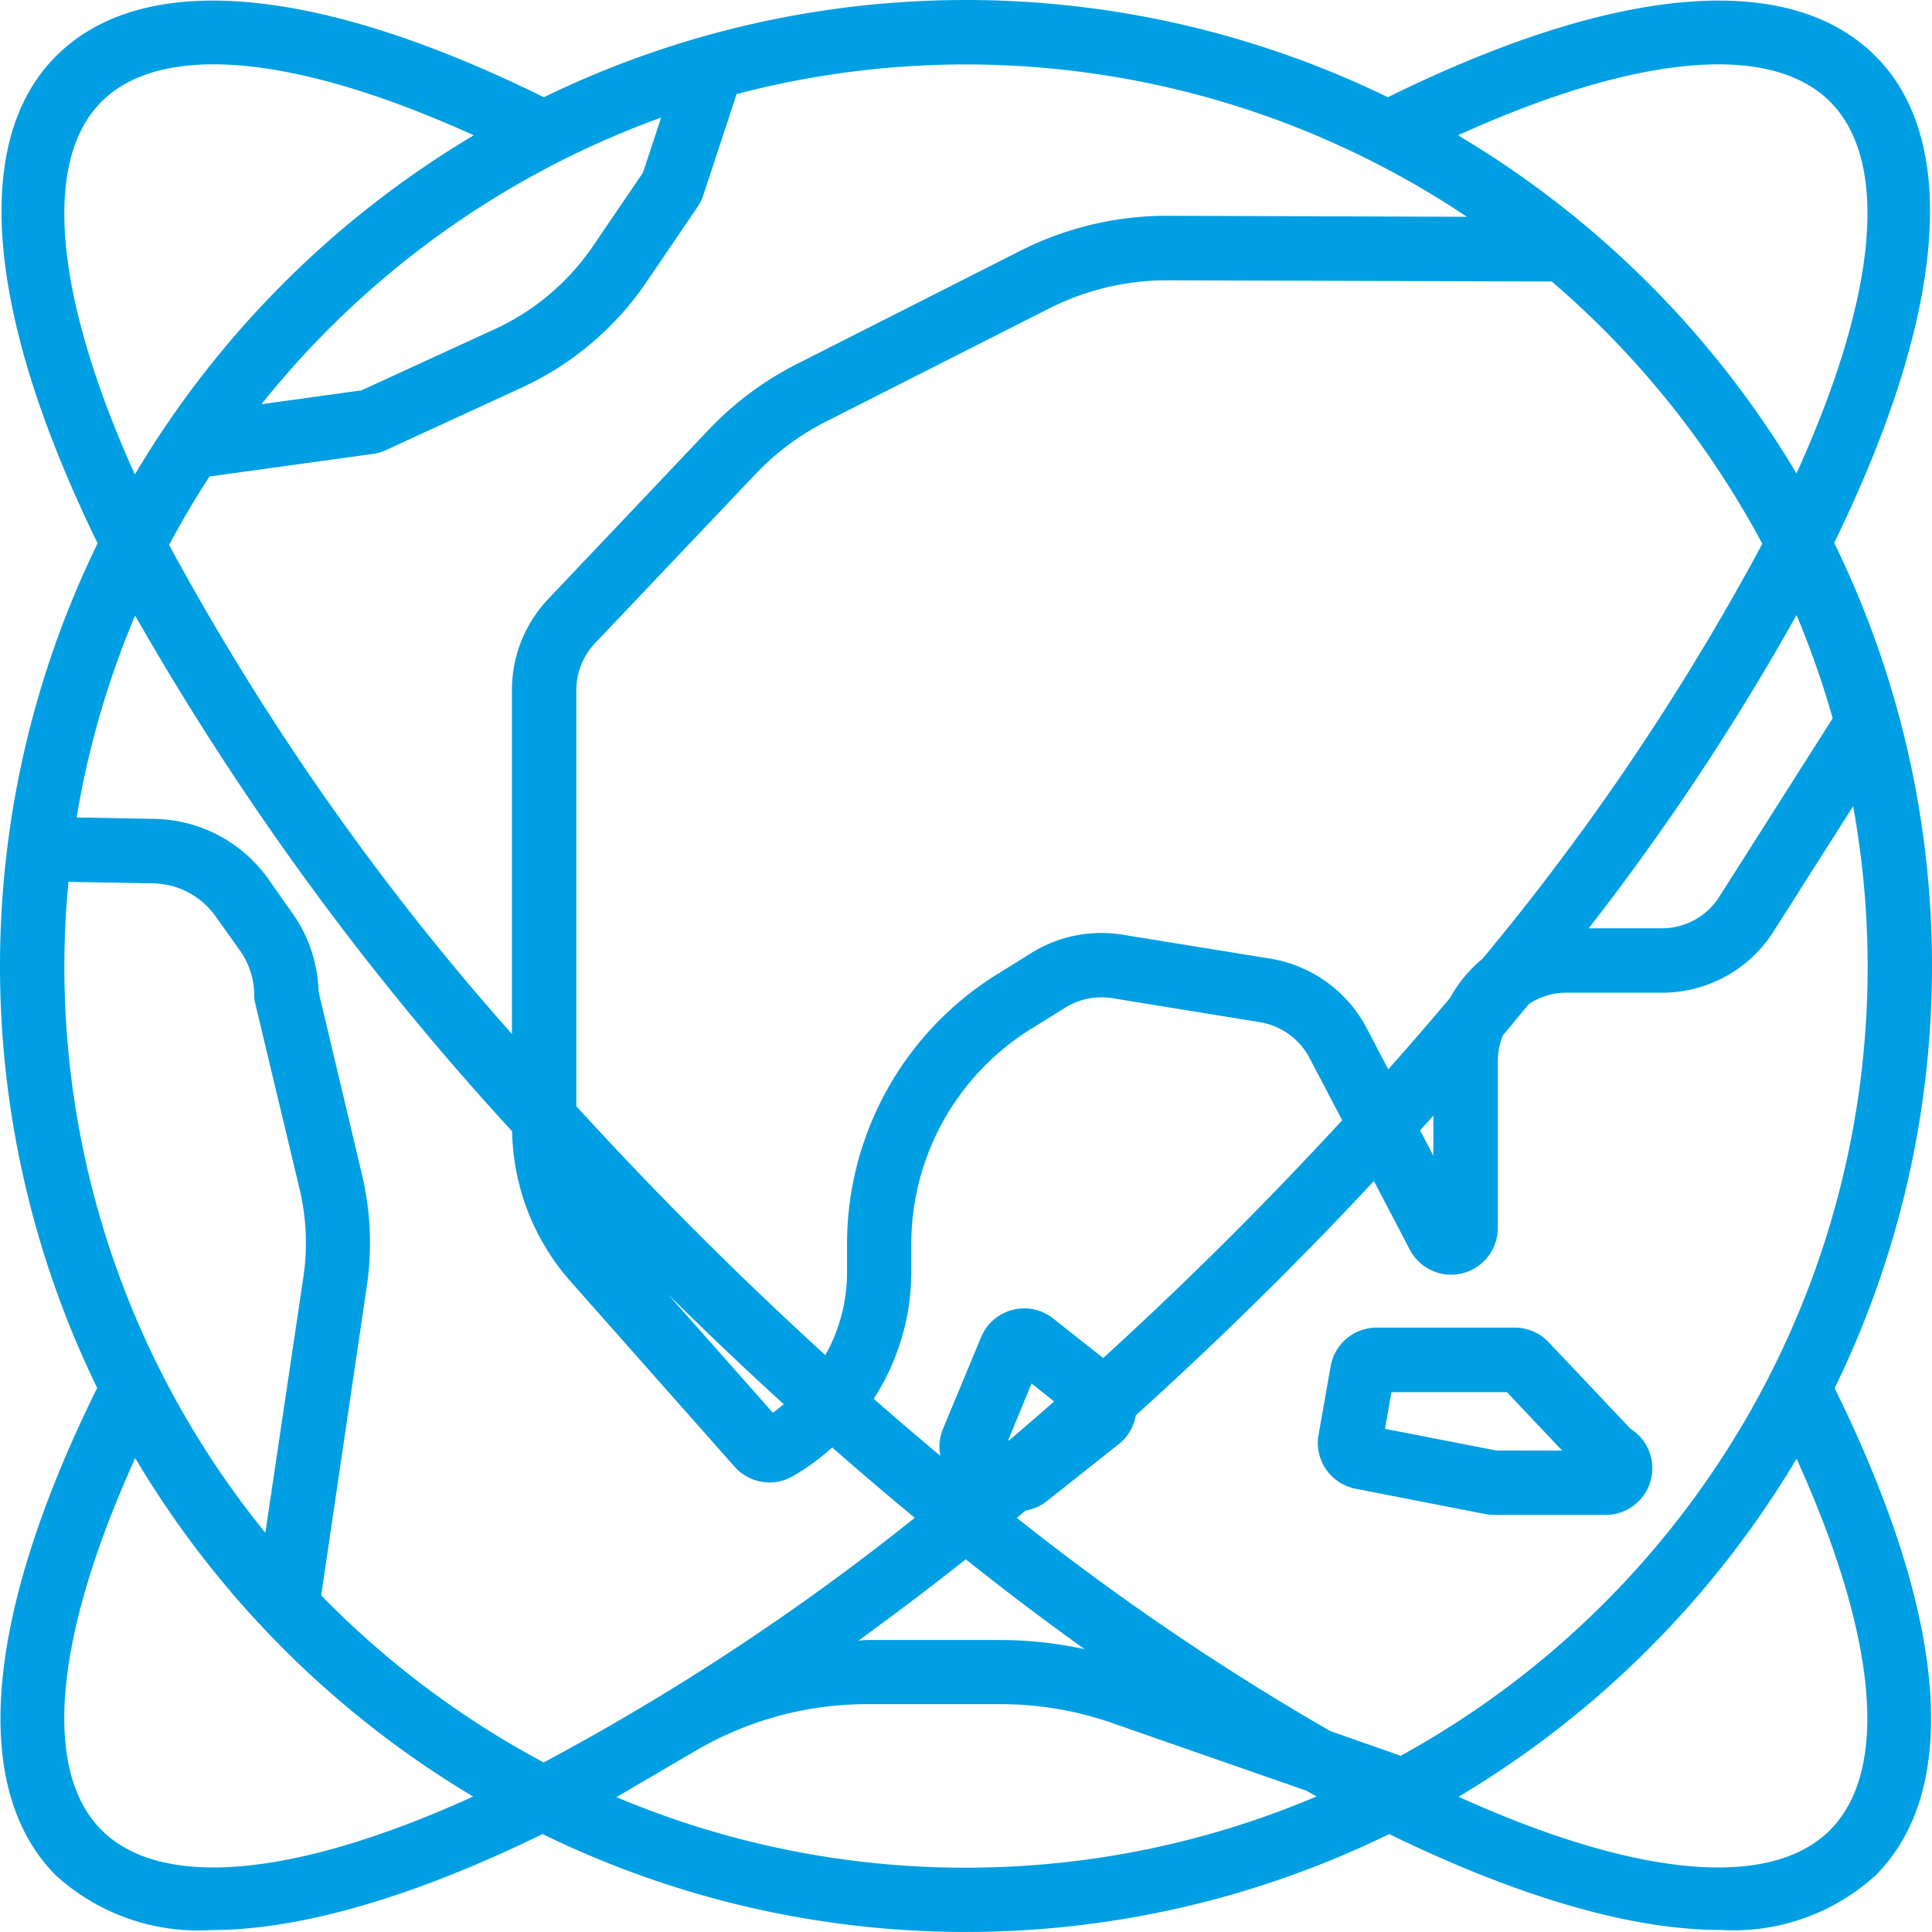 <svg xmlns="http://www.w3.org/2000/svg" width="57.981" height="57.979" viewBox="0 0 57.981 57.979"><defs><style>.a{fill:#009fe3;}</style></defs><g transform="translate(0 0)"><path class="a" d="M55.046,16.3c3.225-6.612,3.879-11.967,1.24-14.606C53.695-.9,48.505-.453,41.65,2.926a28.941,28.941,0,0,0-25.328,0C9.47-.452,4.277-.9,1.682,1.692c-2.64,2.641-1.986,8,1.248,14.621A28.938,28.938,0,0,0,2.916,41.66C-.466,48.512-.91,53.7,1.682,56.294A6.342,6.342,0,0,0,6.34,57.931c2.706,0,6.114-1.012,9.944-2.881a28.935,28.935,0,0,0,25.407,0c3.827,1.866,7.237,2.878,9.938,2.877a6.344,6.344,0,0,0,4.658-1.636c2.59-2.59,2.145-7.775-1.227-14.622A28.937,28.937,0,0,0,55.046,16.3ZM54.92,3.058c1.8,1.8,1.419,5.817-1.006,11.157A29.209,29.209,0,0,0,43.756,4.068C49.1,1.645,53.122,1.266,54.92,3.058ZM41.662,32.1l-.647-1.238a4.006,4.006,0,0,0-2.89-2.084l-4.433-.719a3.974,3.974,0,0,0-2.744.551l-1.01.629a9.53,9.53,0,0,0-4.518,8.137v.833a5.063,5.063,0,0,1-.651,2.468q-1.925-1.755-3.821-3.648-1.923-1.925-3.652-3.822V20.722a2.044,2.044,0,0,1,.562-1.411l4.812-5.071a7.752,7.752,0,0,1,2.12-1.581l6.709-3.4a7.8,7.8,0,0,1,3.508-.839l11.563.037a27.245,27.245,0,0,1,6.318,7.871,74.655,74.655,0,0,1-8.4,12.458,3.971,3.971,0,0,0-.969,1.168Q42.616,31.03,41.662,32.1Zm1.356,1.384v1.208l-.4-.76C42.755,33.785,42.885,33.639,43.018,33.486Zm-9.912,7.278-1.5-1.186a1.4,1.4,0,0,0-2.161.559l-1.16,2.791a1.369,1.369,0,0,0-.064.773c-.668-.559-1.335-1.127-2-1.713a7,7,0,0,0,1.127-3.775V37.38a7.609,7.609,0,0,1,3.607-6.5l1.01-.629a2.051,2.051,0,0,1,1.414-.287l4.433.721A2.059,2.059,0,0,1,39.3,31.759l.979,1.87q-1.577,1.712-3.26,3.4Q35.079,38.969,33.106,40.765Zm-.547,8.741a12.111,12.111,0,0,0-2.528-.277H26.023c-.085,0-.17.015-.255.017,1.062-.774,2.134-1.581,3.216-2.439v0Q30.79,48.244,32.559,49.506Zm-2.3-6.277.7-1.7.676.541q-.676.594-1.353,1.171Zm-6.735-1.077c-.108.088-.215.177-.33.256l-3.154-3.563q1.737,1.721,3.482,3.307ZM53.915,18.467A26.78,26.78,0,0,1,55,21.565l-3.4,5.352a2.04,2.04,0,0,1-1.73.95H47.679A74.517,74.517,0,0,0,53.915,18.467ZM21.106,5.869l1-3.037A27.02,27.02,0,0,1,44.022,6.514l-9.013-.03a9.748,9.748,0,0,0-4.384,1.048l-6.709,3.4a9.673,9.673,0,0,0-2.649,1.974l-4.812,5.076a3.967,3.967,0,0,0-1.091,2.738V31.04A77.907,77.907,0,0,1,5.075,16.362c.374-.7.78-1.389,1.212-2.054l4.895-.676a1.418,1.418,0,0,0,.4-.115l4.071-1.874A9.152,9.152,0,0,0,19.4,8.474L20.932,6.22A1.421,1.421,0,0,0,21.106,5.869ZM19.842,3.537l-.547,1.654L17.8,7.387a7.209,7.209,0,0,1-2.953,2.5l-4,1.836-3,.416A27.167,27.167,0,0,1,19.842,3.537ZM3.048,3.058c1.8-1.793,5.823-1.414,11.17,1.01A29.2,29.2,0,0,0,4.047,14.248C1.631,8.891,1.264,4.841,3.048,3.058ZM1.932,29c0-.852.044-1.694.122-2.527l2.5.045a2.349,2.349,0,0,1,1.916.991L7.2,28.532a2.337,2.337,0,0,1,.43,1.353.965.965,0,0,0,.026.223l1.335,5.586a6.95,6.95,0,0,1,.115,2.63L7.963,46.008A26.926,26.926,0,0,1,1.932,29ZM3.048,54.93c-1.793-1.8-1.413-5.819,1.01-11.162A29.2,29.2,0,0,0,14.2,53.924C8.864,56.349,4.845,56.725,3.048,54.93Zm6.591-7.044,1.369-9.277a8.84,8.84,0,0,0-.147-3.36l-1.3-5.48a4.257,4.257,0,0,0-.783-2.35l-.722-1.027a4.279,4.279,0,0,0-3.479-1.809L2.3,24.541a26.877,26.877,0,0,1,1.755-6.059A85.351,85.351,0,0,0,15.369,33.959a6.987,6.987,0,0,0,1.754,4.506l4.923,5.561a1.4,1.4,0,0,0,1.762.275l.124-.073a6.865,6.865,0,0,0,1.043-.781q1.244,1.093,2.478,2.112A72.115,72.115,0,0,1,16.316,52.9,27.18,27.18,0,0,1,9.639,47.886ZM28.99,56.059A26.909,26.909,0,0,1,18.5,53.941l2.39-1.4a10.185,10.185,0,0,1,5.132-1.39h4.007a10.147,10.147,0,0,1,3.351.568l5.825,2.029c.1.057.2.118.306.173A26.9,26.9,0,0,1,28.99,56.059Zm10.933-4.1a76.157,76.157,0,0,1-9.409-6.4l.265-.218a1.385,1.385,0,0,0,.608-.259l2.2-1.745a1.382,1.382,0,0,0,.5-.855q2.152-1.943,4.3-4.084,1.47-1.47,2.845-2.946l1.081,2.066a1.4,1.4,0,0,0,2.637-.647v-5.02a2.036,2.036,0,0,1,.155-.773c.261-.312.517-.623.773-.935A2.03,2.03,0,0,1,47,29.8h2.87a3.962,3.962,0,0,0,3.361-1.846l2.383-3.75A26.994,26.994,0,0,1,42.036,52.7Zm15,2.971c-1.8,1.795-5.813,1.419-11.15-1A29.2,29.2,0,0,0,53.917,43.786C56.333,49.116,56.713,53.135,54.92,54.93Z" transform="translate(0 -0.008)"/></g><g transform="translate(39.55 39.843)"><path class="a" d="M336.788,332.87h0l-2.447-2.588a1.4,1.4,0,0,0-1.016-.438h-4.145A1.4,1.4,0,0,0,327.8,331l-.364,2.061a1.4,1.4,0,0,0,1.112,1.618l3.9.762a2.205,2.205,0,0,0,.263.024h3.349a1.4,1.4,0,0,0,.724-2.594Zm-4.025.661-3.333-.65.193-1.1h3.466l1.659,1.754Z" transform="translate(-327.415 -329.844)"/></g></svg>